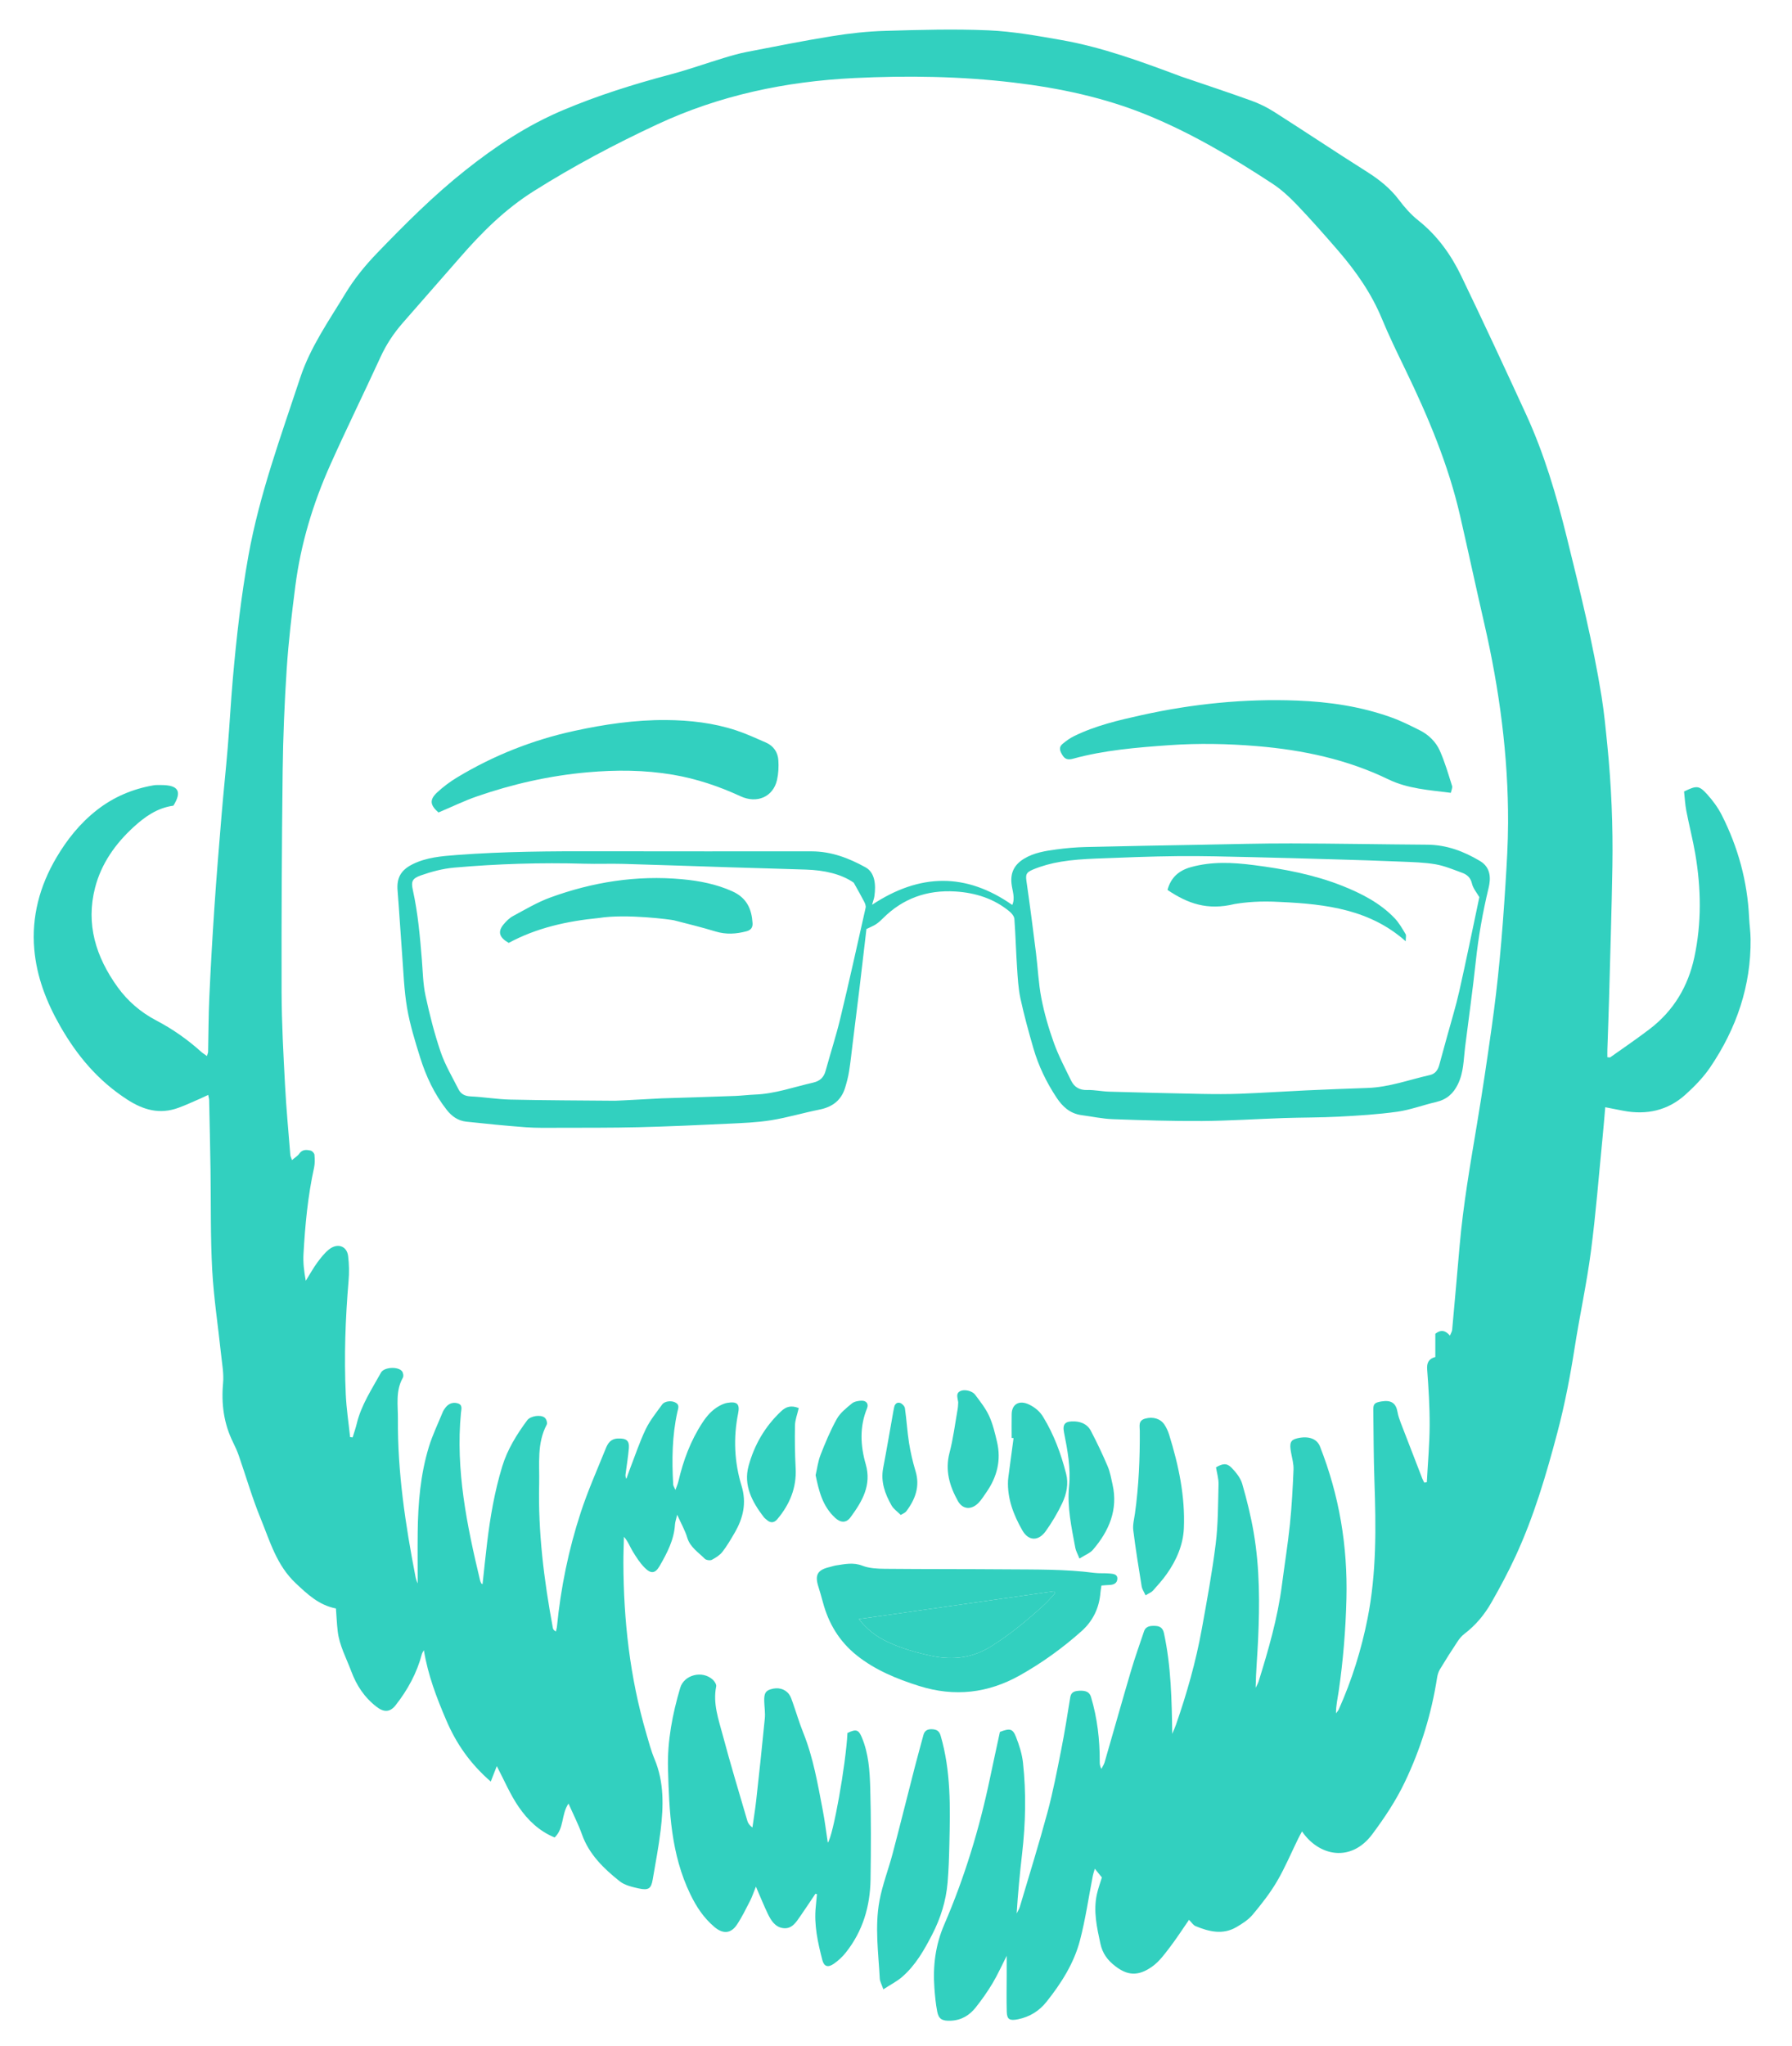 <svg width="78" height="89" viewBox="0 0 78 89" fill="none" xmlns="http://www.w3.org/2000/svg">
<path d="M62.105 64.484C62.149 63.661 62.224 62.837 62.228 62.014C62.232 61.203 62.181 60.391 62.12 59.581C62.097 59.288 62.19 59.113 62.475 59.038C62.475 58.681 62.475 58.349 62.475 58.027C62.715 57.836 62.915 57.877 63.11 58.108C63.149 58.009 63.201 57.934 63.208 57.855C63.319 56.642 63.425 55.428 63.531 54.215C63.687 52.421 63.998 50.647 64.294 48.87C64.526 47.48 64.733 46.087 64.928 44.693C65.066 43.716 65.182 42.736 65.275 41.755C65.38 40.658 65.46 39.559 65.529 38.459C65.585 37.576 65.639 36.691 65.642 35.806C65.652 32.879 65.264 29.99 64.606 27.128C64.246 25.567 63.912 24.001 63.553 22.44C63.045 20.225 62.163 18.129 61.165 16.068C60.812 15.339 60.456 14.609 60.148 13.863C59.699 12.775 59.029 11.814 58.252 10.912C57.663 10.23 57.065 9.554 56.441 8.9C56.12 8.564 55.765 8.238 55.37 7.98C53.643 6.85 51.865 5.793 49.922 5C48.075 4.246 46.128 3.832 44.128 3.593C41.817 3.317 39.498 3.282 37.178 3.396C34.186 3.543 31.319 4.149 28.621 5.405C26.757 6.273 24.959 7.228 23.235 8.314C21.977 9.106 20.97 10.113 20.029 11.194C19.2 12.145 18.367 13.094 17.535 14.043C17.136 14.498 16.812 14.989 16.564 15.531C15.846 17.096 15.083 18.644 14.38 20.215C13.619 21.913 13.089 23.676 12.854 25.504C12.701 26.697 12.559 27.894 12.48 29.093C12.382 30.583 12.321 32.078 12.303 33.571C12.265 36.77 12.249 39.968 12.257 43.166C12.261 44.517 12.336 45.868 12.407 47.217C12.46 48.23 12.557 49.241 12.637 50.253C12.641 50.307 12.671 50.359 12.709 50.471C12.837 50.361 12.957 50.292 13.025 50.193C13.156 50.002 13.342 50.015 13.525 50.059C13.594 50.076 13.681 50.174 13.687 50.24C13.703 50.426 13.71 50.621 13.67 50.802C13.397 52.044 13.28 53.299 13.21 54.561C13.19 54.926 13.228 55.27 13.309 55.723C13.507 55.404 13.639 55.164 13.801 54.942C13.95 54.74 14.108 54.534 14.304 54.371C14.675 54.063 15.097 54.197 15.152 54.644C15.197 55.001 15.203 55.367 15.172 55.725C15.033 57.375 14.973 59.026 15.051 60.679C15.08 61.296 15.174 61.909 15.239 62.524C15.275 62.528 15.312 62.531 15.349 62.535C15.409 62.337 15.479 62.142 15.527 61.942C15.719 61.134 16.184 60.437 16.585 59.714C16.719 59.473 17.335 59.442 17.501 59.661C17.553 59.731 17.574 59.871 17.533 59.943C17.209 60.519 17.325 61.141 17.32 61.74C17.302 64.059 17.648 66.347 18.09 68.624C18.104 68.695 18.128 68.765 18.154 68.833C18.169 68.873 18.197 68.909 18.18 68.88C18.18 68.178 18.172 67.411 18.181 66.645C18.197 65.395 18.299 64.151 18.669 62.943C18.827 62.428 19.067 61.934 19.272 61.432C19.3 61.365 19.343 61.301 19.388 61.242C19.52 61.07 19.708 60.989 19.924 61.054C20.149 61.121 20.079 61.313 20.064 61.466C19.826 63.946 20.321 66.355 20.896 68.756C20.906 68.799 20.925 68.84 20.943 68.879C20.948 68.891 20.968 68.897 21.004 68.921C21.072 68.304 21.131 67.7 21.205 67.097C21.34 65.987 21.529 64.887 21.858 63.806C22.084 63.064 22.485 62.416 22.948 61.79C23.085 61.604 23.534 61.529 23.711 61.679C23.783 61.74 23.836 61.906 23.797 61.98C23.362 62.803 23.488 63.684 23.468 64.547C23.417 66.661 23.678 68.751 24.065 70.831C24.075 70.882 24.104 70.929 24.197 70.98C24.212 70.906 24.236 70.833 24.243 70.759C24.409 69.078 24.747 67.424 25.275 65.81C25.583 64.866 25.991 63.949 26.365 63.023C26.453 62.805 26.568 62.6 26.887 62.585C27.251 62.568 27.4 62.669 27.373 63.001C27.341 63.377 27.278 63.751 27.23 64.126C27.221 64.193 27.219 64.26 27.265 64.338C27.318 64.189 27.368 64.039 27.425 63.891C27.648 63.317 27.841 62.731 28.108 62.175C28.291 61.795 28.571 61.453 28.823 61.103C28.929 60.957 29.213 60.928 29.384 61.011C29.598 61.114 29.519 61.269 29.484 61.427C29.252 62.473 29.242 63.53 29.302 64.59C29.305 64.643 29.345 64.694 29.399 64.821C29.459 64.651 29.506 64.552 29.529 64.448C29.738 63.549 30.055 62.687 30.574 61.895C30.764 61.605 30.987 61.344 31.307 61.167C31.413 61.109 31.532 61.055 31.652 61.034C32.092 60.959 32.209 61.088 32.128 61.492C31.915 62.552 31.962 63.61 32.278 64.644C32.504 65.385 32.351 66.049 31.971 66.696C31.807 66.977 31.643 67.26 31.442 67.518C31.329 67.662 31.151 67.774 30.98 67.863C30.909 67.9 30.737 67.875 30.681 67.819C30.398 67.535 30.037 67.311 29.914 66.9C29.821 66.587 29.652 66.293 29.475 65.899C29.427 66.111 29.386 66.22 29.379 66.332C29.339 66.99 29.037 67.567 28.71 68.133C28.521 68.458 28.335 68.485 28.056 68.201C27.849 67.992 27.689 67.738 27.537 67.489C27.416 67.29 27.341 67.067 27.158 66.86C27.15 67.235 27.133 67.61 27.134 67.985C27.141 70.493 27.417 72.972 28.126 75.4C28.236 75.779 28.336 76.164 28.489 76.529C28.912 77.539 28.88 78.58 28.756 79.624C28.671 80.344 28.53 81.06 28.409 81.777C28.343 82.166 28.227 82.252 27.8 82.158C27.514 82.095 27.194 82.02 26.98 81.852C26.271 81.291 25.637 80.668 25.334 79.816C25.179 79.377 24.962 78.957 24.745 78.466C24.419 78.95 24.567 79.526 24.143 79.942C23.462 79.665 22.964 79.174 22.581 78.617C22.205 78.072 21.95 77.457 21.624 76.837C21.541 77.048 21.466 77.239 21.361 77.509C20.456 76.723 19.858 75.852 19.429 74.851C19.005 73.863 18.625 72.873 18.451 71.796C18.421 71.851 18.378 71.903 18.363 71.962C18.149 72.778 17.75 73.515 17.218 74.191C16.972 74.504 16.702 74.499 16.389 74.255C15.852 73.839 15.519 73.324 15.29 72.713C15.075 72.138 14.772 71.589 14.7 70.974C14.661 70.642 14.647 70.309 14.622 69.979C13.873 69.832 13.377 69.353 12.879 68.887C12.039 68.103 11.75 67.052 11.346 66.067C10.978 65.172 10.712 64.242 10.394 63.329C10.327 63.136 10.242 62.947 10.15 62.762C9.738 61.935 9.628 61.074 9.71 60.17C9.748 59.758 9.665 59.335 9.622 58.918C9.493 57.692 9.303 56.469 9.236 55.24C9.158 53.79 9.185 52.335 9.163 50.881C9.147 49.879 9.126 48.876 9.104 47.873C9.103 47.806 9.082 47.739 9.063 47.635C8.922 47.7 8.815 47.754 8.705 47.801C8.391 47.936 8.082 48.083 7.76 48.199C6.945 48.494 6.239 48.29 5.543 47.841C4.253 47.009 3.346 45.913 2.619 44.641C2.014 43.582 1.594 42.484 1.492 41.298C1.37 39.887 1.722 38.554 2.454 37.313C2.916 36.529 3.481 35.816 4.229 35.234C4.945 34.677 5.764 34.325 6.683 34.166C6.79 34.148 6.903 34.154 7.014 34.154C7.768 34.154 7.932 34.431 7.547 35.052C6.837 35.149 6.298 35.541 5.82 35.977C5.014 36.714 4.409 37.578 4.14 38.614C3.728 40.201 4.169 41.629 5.123 42.951C5.557 43.551 6.123 44.042 6.804 44.398C7.525 44.775 8.171 45.233 8.76 45.763C8.825 45.821 8.902 45.867 9.008 45.944C9.032 45.857 9.057 45.807 9.058 45.757C9.076 44.973 9.074 44.187 9.11 43.404C9.17 42.1 9.243 40.797 9.331 39.495C9.423 38.135 9.534 36.776 9.648 35.418C9.728 34.45 9.833 33.484 9.913 32.517C9.995 31.52 10.047 30.52 10.135 29.523C10.292 27.732 10.495 25.946 10.814 24.172C11.29 21.525 12.222 18.994 13.066 16.438C13.505 15.106 14.309 13.965 15.03 12.775C15.416 12.137 15.886 11.557 16.413 11.011C17.631 9.748 18.871 8.505 20.263 7.402C21.559 6.375 22.927 5.459 24.502 4.794C26.016 4.154 27.576 3.665 29.17 3.242C29.958 3.033 30.725 2.758 31.504 2.522C31.834 2.422 32.166 2.326 32.505 2.26C33.741 2.021 34.975 1.773 36.219 1.573C36.98 1.45 37.754 1.365 38.525 1.343C40.025 1.299 41.53 1.255 43.027 1.32C44.093 1.367 45.157 1.559 46.21 1.744C47.986 2.058 49.66 2.676 51.329 3.298C51.344 3.304 51.358 3.311 51.372 3.316C52.407 3.669 53.446 4.012 54.473 4.382C54.821 4.508 55.16 4.676 55.467 4.872C56.818 5.732 58.147 6.621 59.502 7.476C60.043 7.818 60.519 8.2 60.896 8.701C61.137 9.021 61.412 9.335 61.731 9.588C62.578 10.261 63.168 11.101 63.611 12.023C64.571 14.015 65.502 16.019 66.425 18.026C67.22 19.758 67.75 21.564 68.202 23.395C68.767 25.688 69.338 27.979 69.712 30.306C69.824 31.008 69.891 31.716 69.962 32.423C70.138 34.174 70.211 35.929 70.182 37.686C70.15 39.633 70.087 41.58 70.035 43.527C70.016 44.238 69.987 44.949 69.964 45.66C69.96 45.773 69.964 45.885 69.964 45.996C70.029 45.999 70.07 46.013 70.087 46.001C70.662 45.593 71.247 45.196 71.805 44.77C72.868 43.956 73.479 42.895 73.747 41.657C74.07 40.159 74.046 38.657 73.791 37.155C73.683 36.525 73.521 35.904 73.4 35.275C73.346 34.993 73.332 34.704 73.302 34.435C73.847 34.171 73.951 34.166 74.302 34.552C74.552 34.827 74.777 35.135 74.942 35.459C75.656 36.868 76.06 38.353 76.132 39.911C76.147 40.229 76.195 40.546 76.198 40.863C76.217 42.88 75.593 44.732 74.441 46.432C74.144 46.87 73.756 47.268 73.353 47.631C72.598 48.309 71.676 48.523 70.642 48.322C70.4 48.275 70.158 48.228 69.871 48.172C69.831 48.63 69.799 49.047 69.757 49.463C69.593 51.123 69.465 52.786 69.248 54.44C69.063 55.849 68.757 57.244 68.537 58.65C68.344 59.886 68.108 61.111 67.787 62.325C67.301 64.162 66.765 65.984 65.958 67.726C65.642 68.407 65.286 69.073 64.911 69.728C64.616 70.243 64.236 70.707 63.739 71.084C63.62 71.174 63.521 71.295 63.441 71.418C63.178 71.814 62.923 72.215 62.678 72.621C62.612 72.732 62.571 72.863 62.552 72.989C62.306 74.564 61.842 76.081 61.144 77.538C60.761 78.339 60.268 79.08 59.731 79.8C58.804 81.043 57.409 80.758 56.673 79.678C56.61 79.795 56.555 79.892 56.506 79.992C56.201 80.613 55.934 81.254 55.583 81.852C55.284 82.361 54.912 82.837 54.528 83.296C54.342 83.519 54.071 83.695 53.807 83.847C53.218 84.187 52.62 84.037 52.043 83.8C51.929 83.753 51.856 83.624 51.754 83.524C51.475 83.926 51.213 84.335 50.917 84.722C50.691 85.016 50.464 85.332 50.163 85.549C49.518 86.015 49.048 85.928 48.542 85.538C48.198 85.274 47.988 84.978 47.898 84.566C47.742 83.85 47.583 83.139 47.744 82.409C47.797 82.169 47.884 81.935 47.961 81.68C47.878 81.578 47.786 81.464 47.654 81.301C47.616 81.431 47.585 81.516 47.568 81.602C47.383 82.545 47.249 83.498 47.005 84.427C46.747 85.41 46.196 86.283 45.546 87.097C45.235 87.486 44.828 87.745 44.31 87.851C43.951 87.924 43.831 87.86 43.821 87.528C43.805 86.993 43.817 86.459 43.818 85.924C43.818 85.656 43.818 85.387 43.818 85.09C43.608 85.501 43.43 85.904 43.204 86.282C42.984 86.65 42.733 87.006 42.463 87.345C42.203 87.67 41.858 87.892 41.392 87.913C41.014 87.93 40.857 87.849 40.793 87.51C40.727 87.167 40.695 86.818 40.67 86.47C40.603 85.532 40.714 84.624 41.097 83.737C41.984 81.683 42.629 79.562 43.084 77.393C43.227 76.71 43.377 76.029 43.523 75.349C43.95 75.187 44.079 75.204 44.218 75.555C44.362 75.919 44.485 76.302 44.527 76.686C44.67 78.002 44.641 79.321 44.49 80.638C44.39 81.502 44.307 82.368 44.252 83.248C44.299 83.152 44.36 83.059 44.39 82.958C44.797 81.588 45.222 80.223 45.594 78.845C45.833 77.96 46.006 77.058 46.184 76.16C46.337 75.391 46.462 74.617 46.584 73.844C46.621 73.613 46.773 73.569 46.978 73.558C47.274 73.542 47.427 73.622 47.489 73.831C47.762 74.748 47.871 75.683 47.868 76.631C47.868 76.732 47.868 76.832 47.942 76.955C47.988 76.861 48.051 76.77 48.08 76.671C48.466 75.34 48.84 74.006 49.233 72.676C49.402 72.103 49.607 71.538 49.797 70.97C49.876 70.734 50.1 70.727 50.301 70.738C50.496 70.748 50.616 70.832 50.664 71.056C50.975 72.498 51.002 73.955 51.024 75.433C51.077 75.305 51.137 75.179 51.182 75.048C51.659 73.68 52.053 72.291 52.31 70.874C52.533 69.643 52.761 68.411 52.915 67.172C53.022 66.311 53.017 65.437 53.039 64.568C53.045 64.328 52.968 64.087 52.929 63.839C53.22 63.667 53.401 63.644 53.611 63.861C53.805 64.061 53.996 64.303 54.07 64.556C54.272 65.256 54.448 65.967 54.57 66.682C54.834 68.223 54.832 69.778 54.761 71.332C54.73 72.026 54.666 72.719 54.654 73.431C54.697 73.341 54.751 73.254 54.781 73.16C55.211 71.78 55.612 70.393 55.797 68.963C55.911 68.083 56.053 67.206 56.145 66.325C56.227 65.531 56.269 64.734 56.303 63.938C56.313 63.696 56.243 63.45 56.198 63.207C56.117 62.777 56.168 62.647 56.462 62.576C56.946 62.459 57.32 62.591 57.452 62.925C58.297 65.066 58.662 67.273 58.606 69.55C58.573 70.902 58.463 72.246 58.268 73.585C58.223 73.898 58.147 74.207 58.153 74.54C58.193 74.483 58.245 74.431 58.273 74.369C58.844 73.091 59.256 71.773 59.526 70.411C59.92 68.426 59.893 66.43 59.824 64.428C59.788 63.4 59.788 62.37 59.775 61.34C59.772 61.08 59.833 61.02 60.125 60.972C60.557 60.9 60.763 61.043 60.831 61.438C60.858 61.594 60.912 61.748 60.969 61.898C61.278 62.706 61.591 63.511 61.904 64.317C61.928 64.381 61.964 64.442 61.994 64.504C62.031 64.497 62.068 64.491 62.105 64.484Z" fill="#32D0BF"/>
<path d="M37.713 40.419C37.615 41.261 37.516 42.124 37.412 42.986C37.315 43.792 37.213 44.597 37.113 45.402C37.063 45.805 37.022 46.208 36.958 46.609C36.92 46.851 36.856 47.09 36.784 47.326C36.624 47.848 36.257 48.158 35.669 48.274C34.962 48.415 34.269 48.625 33.558 48.738C32.94 48.837 32.306 48.859 31.678 48.889C30.387 48.95 29.096 49.009 27.804 49.041C26.636 49.069 25.466 49.063 24.297 49.066C23.824 49.067 23.348 49.077 22.877 49.042C22.014 48.978 21.154 48.892 20.294 48.799C19.931 48.76 19.659 48.559 19.447 48.289C18.902 47.597 18.543 46.822 18.288 46.01C18.066 45.3 17.844 44.582 17.719 43.854C17.587 43.084 17.563 42.297 17.503 41.517C17.432 40.592 17.38 39.666 17.305 38.741C17.261 38.198 17.443 37.855 17.964 37.597C18.564 37.3 19.226 37.247 19.887 37.197C21.948 37.041 24.014 37.031 26.08 37.036C29.16 37.044 32.241 37.037 35.321 37.039C36.185 37.04 36.946 37.332 37.675 37.735C38.076 37.957 38.135 38.474 38.059 38.995C38.045 39.092 38.008 39.186 37.958 39.364C40.037 37.989 42.046 37.961 44.06 39.371C44.196 39.076 44.066 38.762 44.03 38.46C43.971 37.971 44.148 37.613 44.587 37.351C45.01 37.098 45.495 37.021 45.978 36.956C46.398 36.898 46.824 36.862 47.248 36.851C48.936 36.81 50.624 36.782 52.311 36.751C53.606 36.728 54.9 36.691 56.195 36.694C58.168 36.698 60.142 36.736 62.116 36.749C62.971 36.754 63.715 37.04 64.415 37.456C64.901 37.744 64.891 38.227 64.794 38.629C64.537 39.692 64.35 40.76 64.234 41.844C64.101 43.083 63.926 44.318 63.771 45.555C63.703 46.1 63.712 46.652 63.457 47.172C63.261 47.574 62.977 47.836 62.507 47.945C61.941 48.076 61.391 48.286 60.819 48.367C59.981 48.484 59.13 48.536 58.282 48.581C57.479 48.624 56.673 48.616 55.868 48.643C54.686 48.682 53.505 48.763 52.323 48.771C51.029 48.779 49.734 48.738 48.441 48.691C47.987 48.675 47.537 48.577 47.085 48.517C46.568 48.449 46.246 48.141 45.991 47.757C45.544 47.084 45.2 46.366 44.98 45.605C44.773 44.89 44.575 44.171 44.418 43.446C44.323 43.008 44.3 42.555 44.27 42.108C44.222 41.399 44.205 40.688 44.153 39.979C44.145 39.869 44.045 39.743 43.95 39.663C43.281 39.102 42.47 38.84 41.583 38.785C40.342 38.709 39.292 39.097 38.444 39.941C38.348 40.037 38.247 40.132 38.133 40.208C38.019 40.283 37.886 40.334 37.713 40.419ZM64.391 39.031C64.286 38.847 64.118 38.654 64.069 38.438C64.012 38.188 63.863 38.052 63.638 37.97C63.258 37.833 62.879 37.67 62.482 37.602C61.99 37.518 61.481 37.507 60.977 37.486C60.032 37.445 59.086 37.417 58.141 37.389C56.926 37.353 55.712 37.318 54.497 37.291C53.423 37.268 52.349 37.236 51.275 37.247C50.077 37.259 48.878 37.306 47.68 37.354C47.177 37.375 46.671 37.408 46.177 37.49C45.764 37.558 45.35 37.669 44.968 37.828C44.627 37.969 44.64 38.075 44.692 38.431C44.837 39.435 44.966 40.441 45.092 41.448C45.175 42.11 45.201 42.779 45.328 43.433C45.456 44.088 45.644 44.738 45.872 45.371C46.074 45.933 46.358 46.472 46.623 47.014C46.755 47.282 46.972 47.435 47.33 47.423C47.642 47.413 47.956 47.485 48.27 47.494C49.611 47.532 50.951 47.566 52.292 47.592C52.861 47.602 53.431 47.606 53.998 47.584C54.943 47.548 55.886 47.484 56.829 47.44C57.727 47.398 58.624 47.364 59.522 47.333C60.466 47.301 61.337 46.974 62.239 46.771C62.481 46.717 62.59 46.54 62.647 46.331C62.759 45.923 62.871 45.515 62.983 45.107C63.163 44.446 63.368 43.789 63.518 43.122C63.822 41.774 64.097 40.42 64.391 39.031ZM26.064 39.939C24.678 40.074 23.349 40.37 22.143 41.022C21.724 40.783 21.653 40.533 21.925 40.209C22.039 40.073 22.175 39.937 22.333 39.853C22.863 39.568 23.386 39.254 23.953 39.047C25.793 38.376 27.707 38.069 29.69 38.252C30.443 38.321 31.18 38.465 31.874 38.777C32.516 39.066 32.718 39.56 32.756 40.159C32.768 40.342 32.696 40.461 32.493 40.516C32.043 40.636 31.604 40.664 31.146 40.525C30.548 40.343 29.938 40.194 29.331 40.038C29.225 40.011 27.261 39.745 26.064 39.939ZM28.794 47.785C29.865 47.753 30.937 47.719 32.008 47.68C32.291 47.669 32.573 47.632 32.855 47.621C33.735 47.589 34.548 47.292 35.388 47.102C35.71 47.029 35.863 46.858 35.939 46.578C36.147 45.818 36.393 45.066 36.577 44.301C36.962 42.702 37.318 41.096 37.678 39.492C37.697 39.408 37.652 39.302 37.609 39.218C37.484 38.974 37.345 38.735 37.16 38.402C36.616 38.023 35.875 37.858 35.088 37.833C33.985 37.796 32.881 37.767 31.778 37.733C30.233 37.684 28.689 37.628 27.144 37.585C26.576 37.569 26.006 37.593 25.438 37.577C23.543 37.523 21.652 37.581 19.767 37.747C19.274 37.791 18.777 37.923 18.313 38.087C17.922 38.226 17.891 38.367 17.974 38.742C18.193 39.739 18.281 40.749 18.363 41.761C18.404 42.28 18.412 42.808 18.521 43.316C18.699 44.141 18.907 44.964 19.18 45.765C19.371 46.328 19.686 46.856 19.959 47.395C20.057 47.589 20.223 47.687 20.482 47.7C21.063 47.727 21.642 47.827 22.222 47.839C23.738 47.873 25.254 47.876 26.77 47.889C26.884 47.89 28.692 47.789 28.794 47.785Z" fill="#32D0BF"/>
<path d="M35.491 82.393C35.271 82.719 35.056 83.049 34.83 83.372C34.651 83.629 34.467 83.938 34.082 83.885C33.732 83.838 33.554 83.54 33.419 83.26C33.248 82.905 33.102 82.54 32.902 82.08C32.793 82.348 32.737 82.526 32.652 82.691C32.469 83.045 32.296 83.406 32.074 83.738C31.809 84.134 31.461 84.144 31.096 83.835C30.624 83.434 30.313 82.959 30.048 82.413C29.201 80.662 29.128 78.81 29.076 76.95C29.043 75.751 29.267 74.582 29.608 73.43C29.777 72.862 30.569 72.66 31.023 73.075C31.104 73.149 31.191 73.283 31.173 73.371C31.022 74.118 31.28 74.817 31.466 75.517C31.796 76.757 32.17 77.988 32.531 79.222C32.561 79.325 32.629 79.419 32.751 79.507C32.806 79.111 32.872 78.716 32.916 78.319C33.047 77.136 33.175 75.953 33.289 74.769C33.313 74.526 33.273 74.278 33.265 74.032C33.253 73.686 33.314 73.567 33.539 73.496C33.852 73.395 34.156 73.465 34.34 73.705C34.418 73.808 34.458 73.94 34.502 74.062C34.658 74.504 34.79 74.954 34.965 75.389C35.401 76.473 35.591 77.608 35.809 78.738C35.9 79.208 35.958 79.684 36.032 80.169C36.266 79.874 36.82 76.749 36.887 75.395C37.269 75.213 37.373 75.254 37.512 75.586C37.808 76.291 37.856 77.035 37.878 77.771C37.917 79.104 37.912 80.438 37.892 81.771C37.873 82.925 37.564 84.01 36.809 84.956C36.662 85.14 36.479 85.31 36.28 85.445C36.034 85.611 35.866 85.554 35.794 85.274C35.596 84.512 35.426 83.744 35.508 82.951C35.527 82.769 35.543 82.588 35.56 82.406C35.537 82.401 35.514 82.397 35.491 82.393Z" fill="#32D0BF"/>
<path d="M47.942 68.981C47.925 69.099 47.905 69.196 47.898 69.294C47.847 69.942 47.58 70.515 47.08 70.962C46.264 71.69 45.371 72.337 44.398 72.884C43.01 73.665 41.553 73.838 40.001 73.349C39.023 73.04 38.098 72.659 37.305 72.03C36.522 71.408 36.062 70.62 35.819 69.71C35.755 69.472 35.685 69.234 35.612 68.998C35.463 68.51 35.594 68.295 36.115 68.175C36.207 68.154 36.295 68.12 36.388 68.106C36.771 68.049 37.138 67.962 37.54 68.119C37.833 68.233 38.187 68.25 38.514 68.253C40.281 68.27 42.047 68.262 43.814 68.276C45.09 68.287 46.367 68.264 47.636 68.43C47.853 68.458 48.077 68.436 48.296 68.457C48.446 68.472 48.64 68.481 48.635 68.682C48.63 68.876 48.483 68.952 48.283 68.956C48.175 68.959 48.068 68.972 47.942 68.981ZM45.929 69.309C45.911 69.283 45.894 69.257 45.876 69.23C43.066 69.63 40.255 70.031 37.383 70.44C37.742 70.896 38.139 71.194 38.603 71.417C39.223 71.715 39.884 71.9 40.565 72.044C41.511 72.244 42.367 72.119 43.175 71.605C44.012 71.074 44.76 70.453 45.474 69.795C45.638 69.644 45.778 69.472 45.929 69.309Z" fill="#32D0BF"/>
<path d="M63.151 34.493C62.205 34.372 61.28 34.318 60.431 33.907C58.646 33.042 56.724 32.63 54.723 32.462C53.445 32.355 52.168 32.33 50.894 32.42C49.482 32.52 48.066 32.635 46.698 33.011C46.505 33.064 46.363 33.04 46.256 32.871C46.146 32.698 46.058 32.522 46.253 32.361C46.403 32.236 46.567 32.117 46.745 32.029C47.672 31.572 48.683 31.335 49.696 31.111C51.916 30.621 54.167 30.392 56.45 30.479C57.859 30.533 59.244 30.738 60.564 31.213C60.988 31.365 61.393 31.569 61.794 31.77C62.195 31.97 62.502 32.282 62.671 32.66C62.89 33.154 63.04 33.675 63.203 34.189C63.23 34.272 63.173 34.378 63.151 34.493Z" fill="#32D0BF"/>
<path d="M19.085 35.348C18.72 35.028 18.684 34.797 19.025 34.478C19.289 34.232 19.587 34.009 19.901 33.82C21.473 32.873 23.172 32.195 25.004 31.797C26.312 31.513 27.634 31.318 28.978 31.326C30.021 31.333 31.056 31.45 32.045 31.777C32.488 31.924 32.913 32.119 33.339 32.306C33.683 32.458 33.857 32.74 33.879 33.074C33.898 33.36 33.884 33.657 33.82 33.937C33.653 34.666 32.953 34.975 32.235 34.643C31.299 34.211 30.326 33.882 29.294 33.706C28.058 33.496 26.821 33.49 25.573 33.6C23.912 33.748 22.309 34.111 20.754 34.65C20.198 34.843 19.669 35.102 19.085 35.348Z" fill="#32D0BF"/>
<path d="M38.449 86.548C38.371 86.322 38.3 86.204 38.294 86.084C38.234 84.955 38.073 83.82 38.28 82.696C38.409 81.999 38.674 81.324 38.856 80.633C39.186 79.381 39.498 78.124 39.821 76.87C39.941 76.404 40.072 75.941 40.196 75.476C40.246 75.288 40.384 75.219 40.582 75.233C40.771 75.246 40.883 75.309 40.941 75.507C41.396 77.056 41.36 78.638 41.323 80.219C41.31 80.784 41.294 81.35 41.245 81.914C41.176 82.702 40.942 83.456 40.572 84.17C40.225 84.84 39.854 85.502 39.255 86.018C39.042 86.201 38.779 86.334 38.449 86.548Z" fill="#32D0BF"/>
<path d="M49.862 69.406C49.786 69.239 49.713 69.138 49.695 69.03C49.564 68.214 49.429 67.397 49.328 66.578C49.298 66.339 49.367 66.088 49.401 65.844C49.568 64.651 49.618 63.454 49.611 62.253C49.61 62.04 49.532 61.804 49.851 61.717C50.185 61.625 50.509 61.719 50.682 61.978C50.772 62.112 50.841 62.264 50.888 62.416C51.302 63.747 51.59 65.102 51.53 66.49C51.499 67.203 51.211 67.879 50.781 68.484C50.601 68.737 50.391 68.973 50.181 69.206C50.116 69.279 50.007 69.317 49.862 69.406Z" fill="#32D0BF"/>
<path d="M44.034 62.56C44.034 62.213 44.027 61.866 44.035 61.519C44.045 61.078 44.376 60.901 44.799 61.109C45.052 61.233 45.257 61.402 45.403 61.642C45.879 62.42 46.185 63.257 46.405 64.119C46.516 64.55 46.425 64.994 46.237 65.394C46.038 65.816 45.794 66.225 45.521 66.61C45.207 67.052 44.773 67.062 44.495 66.573C44.114 65.905 43.84 65.19 43.876 64.411C43.879 64.353 43.886 64.295 43.894 64.238C43.968 63.681 44.043 63.124 44.117 62.567C44.09 62.565 44.062 62.563 44.034 62.56Z" fill="#32D0BF"/>
<path d="M46.985 67.807C46.902 67.596 46.828 67.471 46.804 67.338C46.641 66.452 46.443 65.576 46.534 64.659C46.612 63.878 46.468 63.096 46.313 62.322C46.237 61.942 46.37 61.819 46.788 61.841C47.099 61.857 47.348 61.995 47.477 62.241C47.743 62.749 47.99 63.268 48.213 63.793C48.321 64.048 48.368 64.326 48.428 64.596C48.667 65.675 48.283 66.6 47.567 67.43C47.447 67.569 47.242 67.645 46.985 67.807Z" fill="#32D0BF"/>
<path d="M35.501 64.18C35.571 63.881 35.606 63.574 35.717 63.292C35.926 62.761 36.146 62.23 36.425 61.73C36.57 61.471 36.836 61.26 37.078 61.06C37.181 60.975 37.364 60.939 37.511 60.939C37.722 60.939 37.815 61.089 37.74 61.27C37.407 62.076 37.452 62.903 37.683 63.705C37.945 64.614 37.53 65.319 37.02 66.012C36.834 66.265 36.592 66.257 36.352 66.036C35.797 65.525 35.644 64.862 35.501 64.18Z" fill="#32D0BF"/>
<path d="M41.708 61.003C41.701 60.97 41.698 60.956 41.696 60.941C41.679 60.788 41.598 60.617 41.805 60.518C41.976 60.436 42.314 60.505 42.444 60.679C42.666 60.975 42.903 61.274 43.054 61.603C43.217 61.96 43.307 62.349 43.397 62.73C43.584 63.521 43.403 64.253 42.931 64.928C42.828 65.074 42.735 65.228 42.614 65.36C42.304 65.698 41.911 65.689 41.695 65.305C41.329 64.65 41.13 63.968 41.328 63.21C41.494 62.58 41.572 61.93 41.686 61.288C41.703 61.188 41.702 61.086 41.708 61.003Z" fill="#32D0BF"/>
<path d="M34.767 61.259C34.703 61.538 34.608 61.774 34.603 62.012C34.59 62.634 34.6 63.258 34.632 63.879C34.676 64.72 34.38 65.448 33.829 66.1C33.704 66.248 33.544 66.275 33.383 66.131C33.337 66.09 33.285 66.055 33.248 66.008C32.732 65.339 32.354 64.615 32.583 63.778C32.828 62.879 33.285 62.07 34.002 61.397C34.215 61.196 34.434 61.13 34.767 61.259Z" fill="#32D0BF"/>
<path d="M39.206 65.909C39.065 65.767 38.894 65.651 38.806 65.496C38.518 64.99 38.328 64.461 38.441 63.871C38.599 63.045 38.738 62.217 38.886 61.39C38.896 61.333 38.91 61.276 38.921 61.219C38.947 61.083 39.046 60.992 39.181 61.037C39.272 61.067 39.377 61.182 39.389 61.269C39.461 61.769 39.488 62.275 39.567 62.774C39.633 63.189 39.729 63.602 39.851 64.005C40.051 64.664 39.843 65.23 39.44 65.761C39.4 65.814 39.317 65.84 39.206 65.909Z" fill="#32D0BF"/>
<path d="M45.929 69.309C45.778 69.472 45.638 69.644 45.475 69.795C44.76 70.453 44.012 71.074 43.176 71.605C42.367 72.119 41.511 72.243 40.565 72.044C39.884 71.9 39.223 71.715 38.604 71.417C38.139 71.194 37.742 70.896 37.384 70.44C40.255 70.031 43.066 69.63 45.877 69.23C45.894 69.256 45.911 69.283 45.929 69.309Z" fill="#32D0BF"/>
<path d="M53.742 39.33C52.545 39.621 51.695 39.307 50.817 38.718C50.962 38.187 51.296 37.874 51.846 37.723C52.747 37.475 53.651 37.52 54.564 37.636C55.879 37.804 57.173 38.047 58.401 38.53C59.263 38.87 60.075 39.289 60.703 39.947C60.897 40.149 61.035 40.399 61.18 40.637C61.217 40.697 61.186 40.794 61.186 40.952C59.648 39.585 57.767 39.331 55.704 39.24C54.86 39.192 54.244 39.247 53.742 39.33Z" fill="#32D0BF"/>
</svg>
